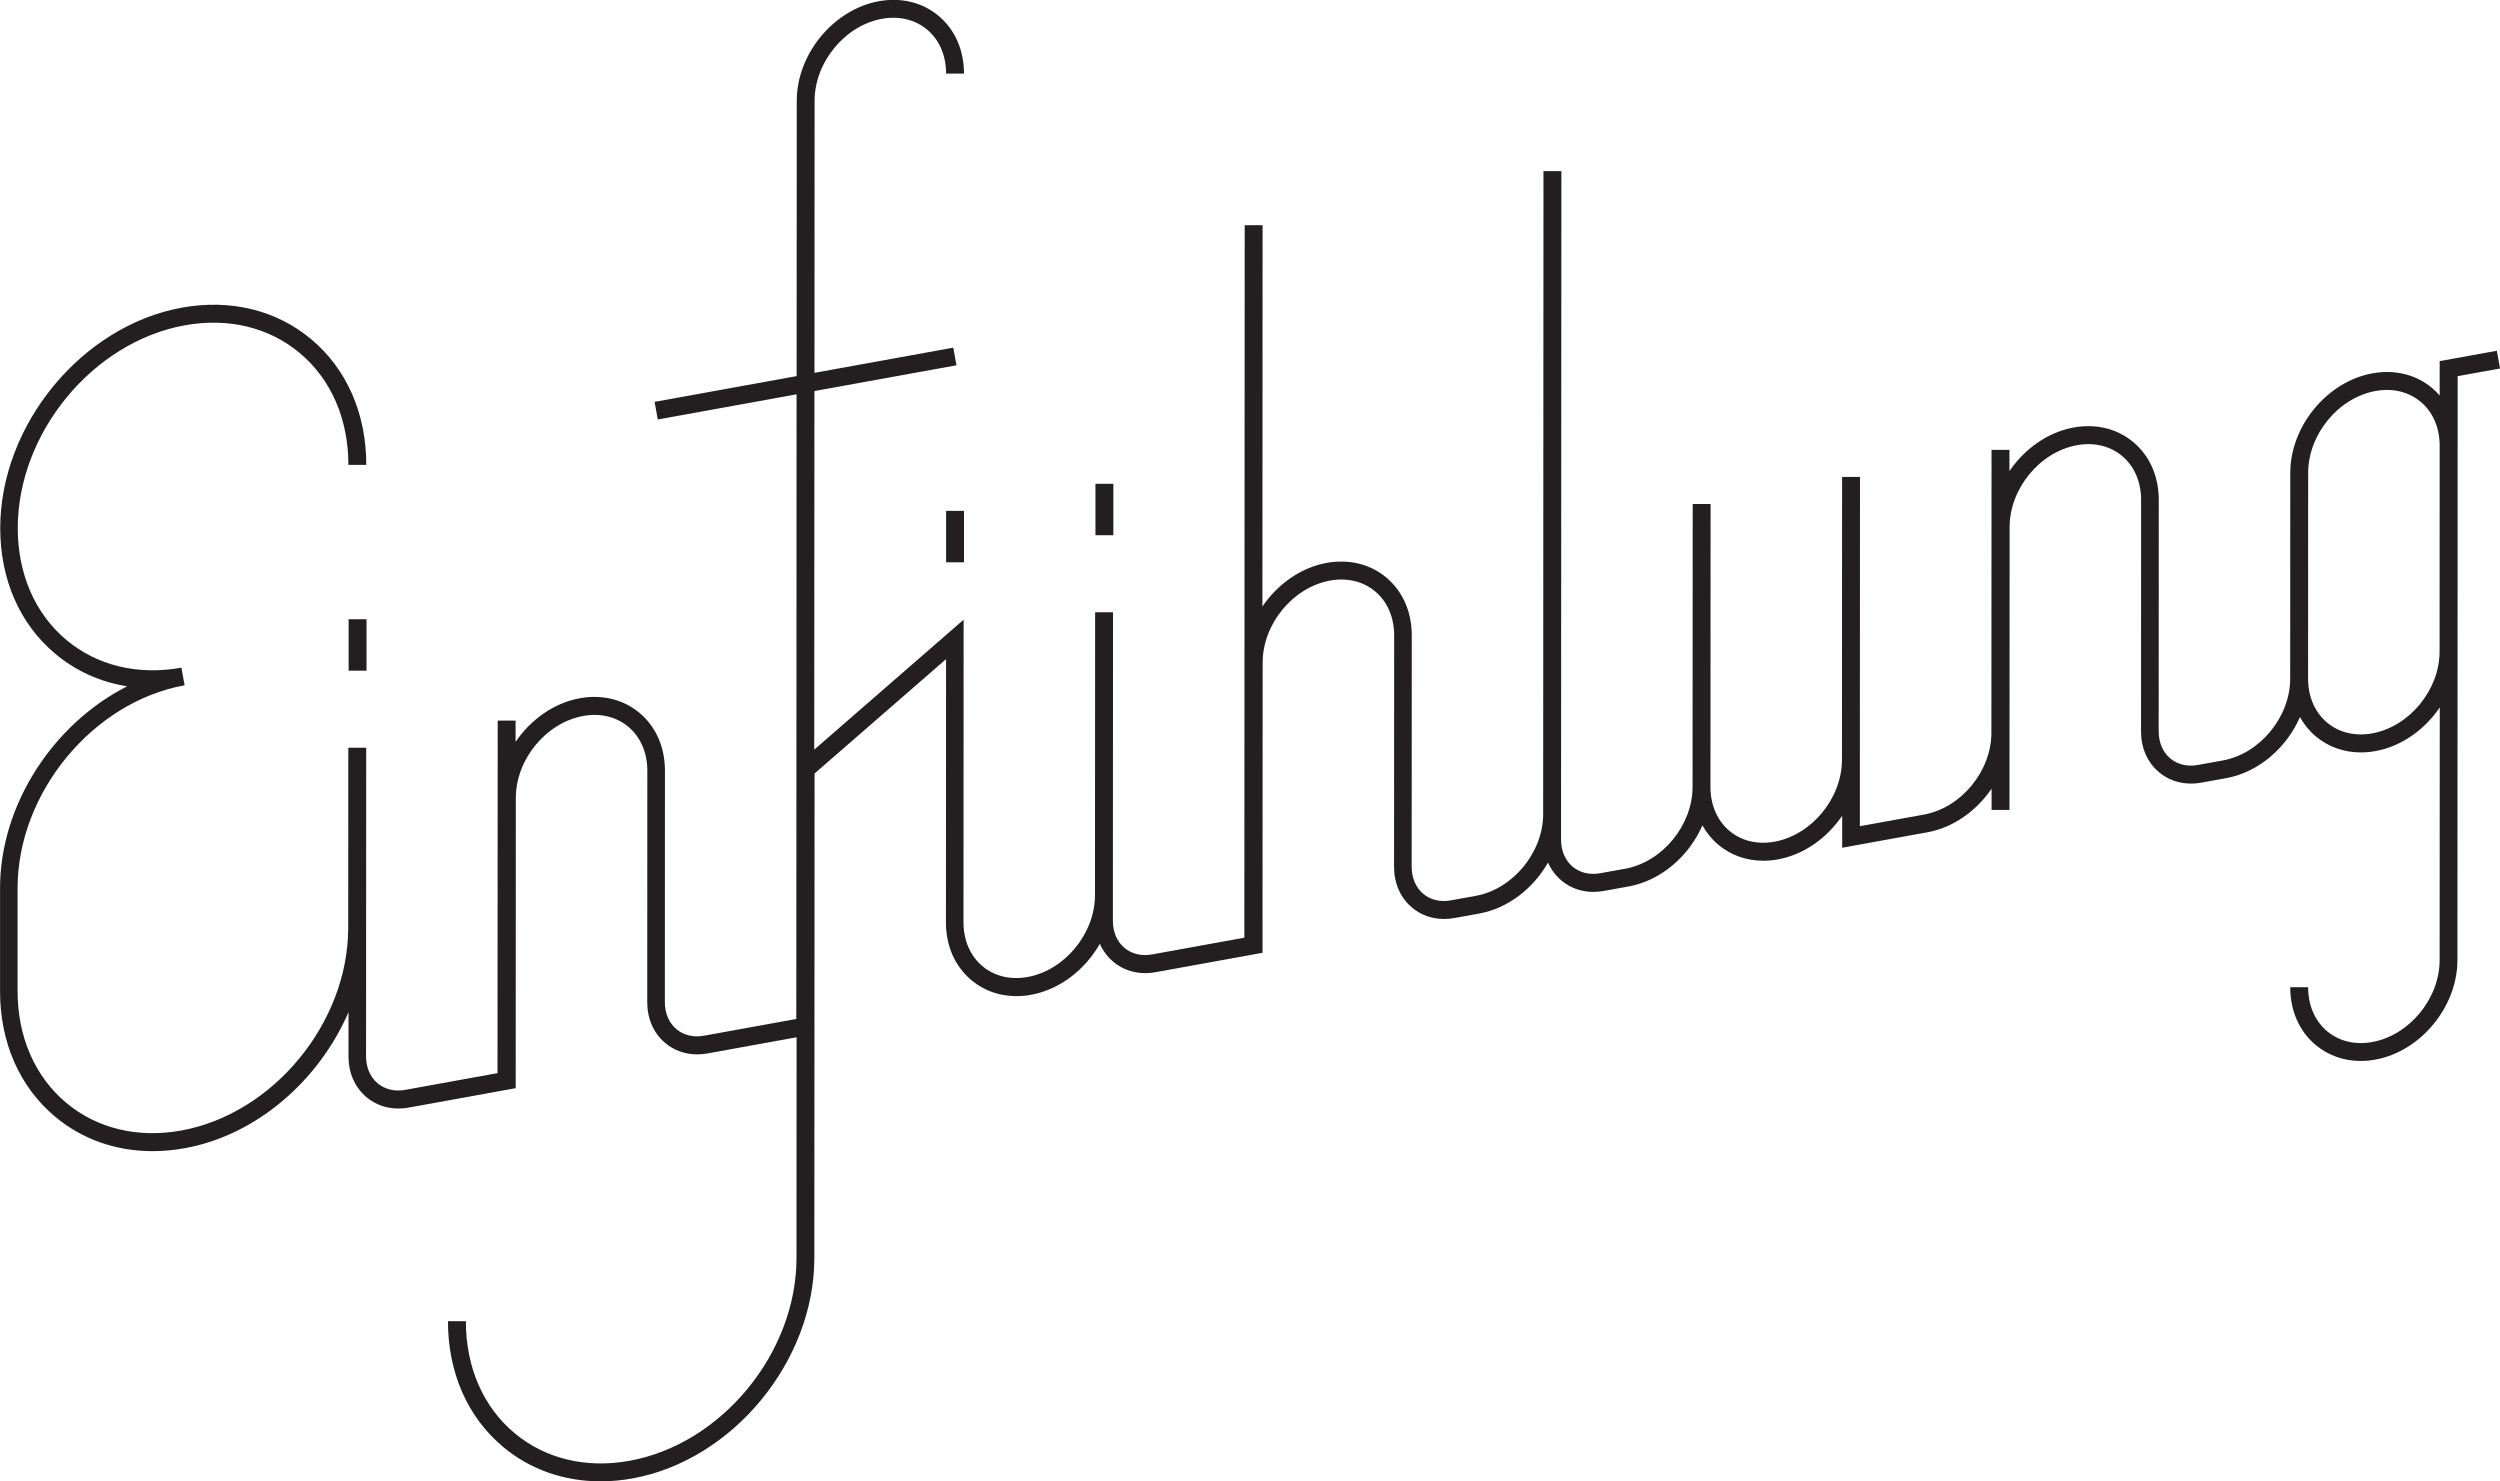 <?xml version="1.0" encoding="UTF-8"?>
<svg id="Layer_1" data-name="Layer 1" xmlns="http://www.w3.org/2000/svg" width="550.23" height="326.03" viewBox="0 0 550.23 326.03">
  <rect x="208.23" y="112.44" width="3.94" height="11.32" fill="#231f20"/>
  <rect x="76.73" y="136.29" width="3.94" height="11.32" fill="#231f20"/>
  <rect x="241.1" y="106.48" width="3.94" height="11.32" fill="#231f20"/>
  <path d="m550.23,81.08l-.7-3.88-12.58,2.28v7.57c-.52-.59-1.07-1.16-1.68-1.67-3.55-2.96-8.21-4.1-13.14-3.21-9.96,1.81-18.06,11.63-18.06,21.9l-.02,45.28c0,8.46-6.66,16.54-14.83,18.02l-5.48.99c-2.31.42-4.46-.09-6.07-1.43-1.65-1.38-2.56-3.5-2.56-5.96l.02-50.94c0-5.18-1.99-9.7-5.61-12.73-3.55-2.96-8.21-4.11-13.14-3.21-5.71,1.04-10.8,4.72-14.12,9.6v-4.68s-3.94,0-3.94,0l-.03,62.25h0c0,8.46-6.66,16.54-14.83,18.02l-14.12,2.56v-14.6s0-.01,0-.02h0l.03-62.25h-3.94s-.03,62.27-.03,62.27c-.01,8.45-6.66,16.53-14.83,18.01-3.76.68-7.28-.16-9.91-2.36-2.71-2.26-4.2-5.71-4.2-9.7l.03-62.26h-3.94s-.03,62.25-.03,62.25c0,8.46-6.65,16.54-14.83,18.02l-5.48.99c-2.31.42-4.46-.09-6.07-1.43-1.65-1.38-2.56-3.5-2.56-5.96v-5.65s0,0,0,0h0l.07-141.49h-3.94s-.07,141.49-.07,141.49c0,8.45-6.66,16.54-14.83,18.02l-5.48.99c-2.3.42-4.46-.09-6.07-1.43-1.65-1.38-2.56-3.5-2.56-5.96l.02-50.94c0-5.18-1.99-9.7-5.61-12.73-3.55-2.96-8.22-4.1-13.14-3.21-5.71,1.04-10.81,4.72-14.12,9.6l.04-83.92h-3.94s-.05,96.2-.05,96.2c0,0,0,0,0,0h0l-.03,60.61-20.3,3.68c-2.31.42-4.46-.09-6.07-1.43-1.65-1.38-2.56-3.5-2.56-5.96v-5.65s0,0,0,0h0l.03-62.26h-3.94s-.03,62.25-.03,62.25h0c0,8.46-6.66,16.54-14.83,18.02-3.75.68-7.27-.16-9.91-2.36-2.71-2.26-4.2-5.71-4.2-9.7l.03-66.58-32.88,28.6.04-78.92,31.26-5.67-.7-3.88-30.55,5.54.03-59.9c0-8.46,6.66-16.54,14.83-18.02,3.75-.68,7.27.16,9.91,2.36,2.71,2.26,4.2,5.71,4.2,9.7h3.94c0-5.18-1.99-9.7-5.61-12.72-3.55-2.96-8.21-4.1-13.14-3.21-9.96,1.81-18.06,11.63-18.06,21.9l-.03,60.61-31.26,5.67.7,3.88,30.55-5.54-.06,137.48-20.3,3.68c-2.31.42-4.46-.09-6.07-1.43-1.65-1.38-2.56-3.5-2.56-5.96l.02-50.94c0-5.18-1.99-9.7-5.61-12.73-3.55-2.96-8.22-4.1-13.14-3.21-5.71,1.04-10.81,4.72-14.12,9.6v-4.68s-3.94,0-3.94,0l-.04,77.59-20.3,3.68c-2.31.42-4.46-.09-6.07-1.43-1.65-1.38-2.56-3.5-2.56-5.96l.03-67.91h-3.94s-.02,39.62-.02,39.62h0c0,20.94-16.5,40.96-36.75,44.63-9.54,1.73-18.52-.43-25.28-6.07-6.93-5.79-10.74-14.54-10.74-24.65v-22.64c.02-20.94,16.51-40.96,36.76-44.63l-.7-3.88c-9.54,1.73-18.52-.43-25.28-6.07-6.93-5.79-10.74-14.54-10.74-24.65,0-20.94,16.5-40.96,36.75-44.63,9.54-1.73,18.52.43,25.28,6.07,6.93,5.79,10.74,14.54,10.74,24.65h3.94c0-11.3-4.31-21.13-12.15-27.68-7.67-6.41-17.79-8.87-28.5-6.92C18,71.73.06,93.49.05,116.24c0,11.3,4.31,21.13,12.15,27.68,4.53,3.79,9.92,6.2,15.79,7.13C11.79,159.26.02,177.04.01,195.47v22.64c-.02,11.3,4.3,21.13,12.14,27.68,5.96,4.98,13.4,7.57,21.44,7.57,2.31,0,4.67-.21,7.07-.65,15.85-2.87,29.57-14.93,36.04-29.94v9.73c0,3.65,1.41,6.84,3.97,8.99,1.96,1.64,4.4,2.49,7.02,2.49.75,0,1.51-.07,2.28-.21l23.53-4.27.03-63.9h0c0-8.46,6.66-16.54,14.83-18.02,3.75-.68,7.27.16,9.91,2.36,2.71,2.26,4.2,5.71,4.2,9.7l-.02,50.94c0,3.65,1.41,6.85,3.98,8.99,1.96,1.64,4.4,2.49,7.02,2.49.75,0,1.51-.07,2.28-.21l19.59-3.55-.02,48.58c0,20.94-16.5,40.96-36.75,44.63-9.54,1.73-18.52-.43-25.28-6.07-6.93-5.79-10.74-14.54-10.74-24.65h-3.94c0,11.3,4.31,21.12,12.15,27.67,5.96,4.98,13.4,7.57,21.44,7.57,2.31,0,4.67-.21,7.06-.65,22.04-4,39.98-25.76,39.99-48.51l.05-106.63,28.94-25.17-.03,57.93c0,5.18,1.99,9.7,5.61,12.73,2.76,2.31,6.2,3.51,9.91,3.51,1.06,0,2.14-.1,3.23-.3,6.33-1.15,11.9-5.54,15.13-11.23.67,1.54,1.67,2.89,2.97,3.98,1.96,1.64,4.4,2.49,7.02,2.49.75,0,1.51-.07,2.28-.21l23.53-4.27.03-63.9c0-8.45,6.66-16.54,14.83-18.02,3.75-.68,7.27.16,9.91,2.36,2.71,2.26,4.2,5.71,4.2,9.7l-.02,50.94c0,3.65,1.41,6.84,3.98,8.99,1.96,1.64,4.4,2.49,7.02,2.49.75,0,1.51-.07,2.28-.21l5.48-.99c6.33-1.15,11.9-5.54,15.13-11.23.67,1.54,1.67,2.89,2.97,3.98,1.96,1.64,4.4,2.49,7.02,2.49.75,0,1.51-.07,2.28-.21l5.48-.99c7.13-1.29,13.29-6.7,16.23-13.44.9,1.62,2.07,3.07,3.51,4.27,2.76,2.31,6.2,3.51,9.9,3.51,1.06,0,2.14-.1,3.23-.3,5.71-1.04,10.8-4.72,14.12-9.6v7.04s18.76-3.4,18.76-3.4c5.71-1.04,10.8-4.72,14.12-9.6v4.68s3.94,0,3.94,0l.03-62.26h0c0-8.46,6.65-16.54,14.83-18.02,3.75-.68,7.27.16,9.91,2.36,2.71,2.26,4.2,5.71,4.2,9.7l-.02,50.94c0,3.65,1.41,6.84,3.98,8.99,1.96,1.64,4.4,2.49,7.02,2.49.75,0,1.51-.07,2.28-.21l5.48-.99c7.13-1.29,13.29-6.7,16.22-13.44.9,1.62,2.07,3.07,3.51,4.27,2.76,2.31,6.2,3.51,9.91,3.51,1.06,0,2.14-.1,3.23-.3,5.71-1.04,10.81-4.72,14.12-9.6l-.03,55.62c0,8.46-6.66,16.54-14.83,18.02-3.75.68-7.27-.16-9.91-2.36-2.71-2.26-4.2-5.71-4.2-9.7h-3.94c0,5.18,1.99,9.7,5.61,12.72,2.76,2.3,6.2,3.51,9.9,3.51,1.06,0,2.14-.1,3.23-.3,9.96-1.8,18.06-11.63,18.06-21.9l.04-88.57v-24.62s.01,0,.01,0v-15.33s9.35-1.69,9.35-1.69Zm-28.13,80.33c-3.75.68-7.28-.16-9.91-2.36-2.71-2.26-4.2-5.71-4.2-9.7l.02-45.28c0-8.46,6.65-16.54,14.83-18.02.85-.15,1.69-.23,2.51-.23,2.79,0,5.36.89,7.4,2.59,2.71,2.26,4.2,5.71,4.2,9.7l-.02,45.28c0,8.46-6.65,16.54-14.83,18.02Z" fill="#231f20"/>
</svg>